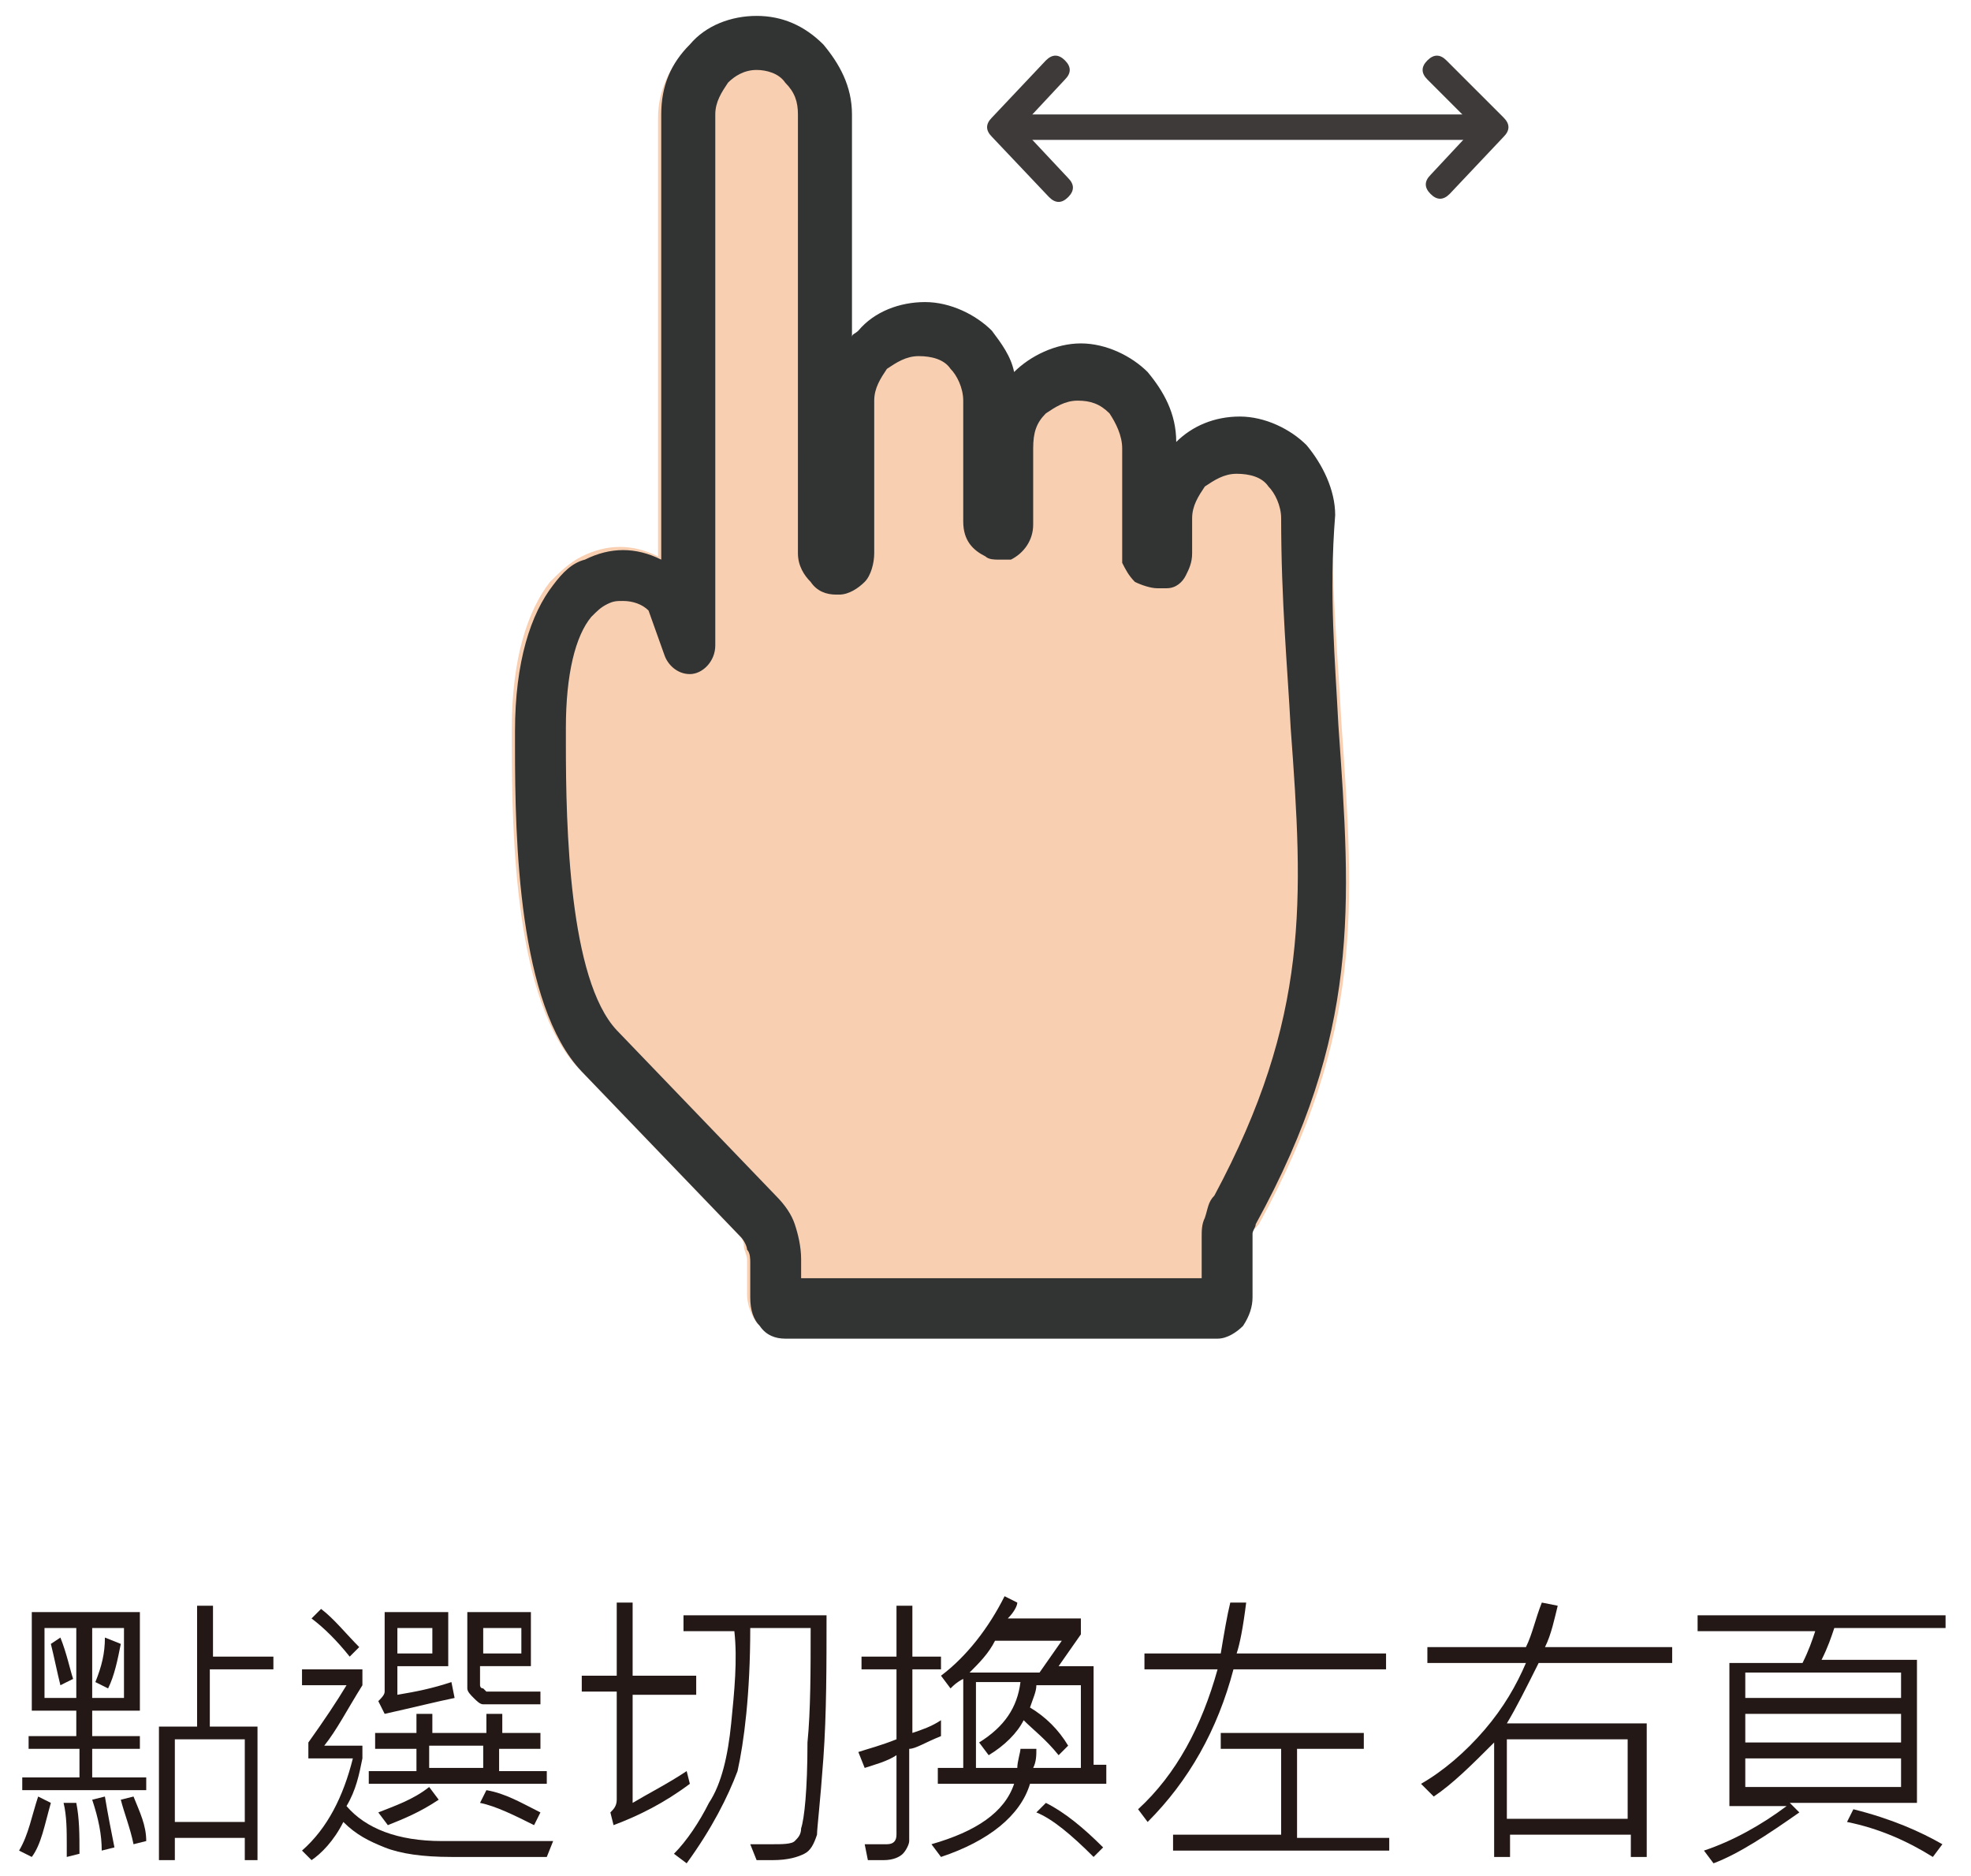 <?xml version="1.0" encoding="utf-8"?>
<!-- Generator: Adobe Illustrator 25.2.3, SVG Export Plug-In . SVG Version: 6.00 Build 0)  -->
<svg version="1.1" id="finger_black.svg" xmlns="http://www.w3.org/2000/svg" xmlns:xlink="http://www.w3.org/1999/xlink" x="0px"
	 y="0px" viewBox="0 0 62 59" style="enable-background:new 0 0 62 59;" xml:space="preserve">
<style type="text/css">
	.st0{fill-rule:evenodd;clip-rule:evenodd;fill:#F9CFB1;}
	.st1{fill:#323333;}
	.st2{fill:#3E3A39;}
	.st3{fill:#231815;}
</style>
<g>
	<g>
		<g>
			<path class="st0" d="M23.5,40.6L23.5,40.6L23.5,40.6z M23.5,40.6L23.5,40.6L23.5,40.6z M24.7,41.9L24.7,41.9L24.7,41.9z
				 M24.7,41.9L24.7,41.9L24.7,41.9z M39.4,40.7L39.4,40.7L39.4,40.7z M39.6,38.5c3.3-6,3-10,2.6-15.7c-0.1-1.9-0.3-4.1-0.3-6.5
				c0-0.9-0.4-1.7-0.9-2.2c-0.5-0.6-1.3-0.9-2.1-0.9c-0.8,0-1.5,0.3-2,0.8c0-0.9-0.4-1.6-0.9-2.2c-0.5-0.6-1.3-0.9-2.1-0.9
				c-0.8,0-1.5,0.3-2.1,0.9c-0.1-0.5-0.4-0.9-0.7-1.3c-0.5-0.6-1.3-0.9-2.1-0.9c-0.8,0-1.6,0.4-2.1,0.9c-0.1,0.1-0.1,0.1-0.2,0.2v-7
				c0-0.9-0.3-1.6-0.9-2.2c-0.5-0.6-1.3-0.9-2.1-0.9c-0.8,0-1.5,0.3-2.1,0.9c-0.5,0.6-0.9,1.3-0.9,2.2v13.8
				c-0.4-0.2-0.8-0.3-1.2-0.3c-0.4,0-0.8,0.1-1.2,0.3c-0.4,0.2-0.7,0.5-1,0.8c-0.7,0.9-1.2,2.4-1.2,4.6c0,0,0,0.1,0,0.1l0,0.4
				c0,2.9,0.1,8.1,2.1,10.2l5,5.2c0.1,0.1,0.2,0.2,0.2,0.4c0,0.1,0.1,0.3,0.1,0.4v0h0c0,0,0,0,0,0.1l0,1h0v0v0
				c0,0.3,0.1,0.6,0.3,0.9c0.2,0.2,0.5,0.4,0.8,0.4v0h0h0h13.5c0.3,0,0.6-0.1,0.8-0.4c0.2-0.2,0.3-0.5,0.3-0.9v0h0c0,0,0,0,0-0.1
				l0-1.6l0,0c0,0,0,0,0-0.1c0-0.1,0-0.1,0-0.2C39.5,38.7,39.5,38.6,39.6,38.5L39.6,38.5z M37.8,39L37.8,39L37.8,39z M38.2,40.6
				L38.2,40.6L38.2,40.6L38.2,40.6l-0.4,0v0L38.2,40.6z"/>
		</g>
		<g>
			<path class="st1" d="M38.2,37.6c3-5.6,2.8-9.3,2.4-14.7c-0.1-1.9-0.3-4-0.3-6.6c0-0.4-0.2-0.8-0.4-1c-0.2-0.3-0.6-0.4-1-0.4
				c-0.4,0-0.7,0.2-1,0.4c-0.2,0.3-0.4,0.6-0.4,1v1.1c0,0.3-0.1,0.5-0.2,0.7c-0.1,0.2-0.3,0.4-0.6,0.4c-0.1,0-0.2,0-0.3,0
				c-0.2,0-0.5-0.1-0.7-0.2c-0.2-0.2-0.3-0.4-0.4-0.6c0-0.1,0-0.2,0-0.3v-3.3c0-0.4-0.2-0.8-0.4-1.1c-0.3-0.3-0.6-0.4-1-0.4
				c-0.4,0-0.7,0.2-1,0.4c-0.3,0.3-0.4,0.6-0.4,1.1v2.4c0,0.5-0.3,0.9-0.7,1.1l-0.3-0.8l0.3,0.8c0,0-0.1,0-0.1,0c-0.1,0-0.2,0-0.3,0
				c-0.1,0-0.3,0-0.4-0.1c-0.4-0.2-0.7-0.5-0.7-1.1v-3.8c0-0.4-0.2-0.8-0.4-1c-0.2-0.3-0.6-0.4-1-0.4c-0.4,0-0.7,0.2-1,0.4
				c-0.2,0.3-0.4,0.6-0.4,1v4.8c0,0.3-0.1,0.7-0.3,0.9c-0.2,0.2-0.5,0.4-0.8,0.4c-0.1,0-0.1,0-0.1,0c-0.3,0-0.6-0.1-0.8-0.4
				c-0.2-0.2-0.4-0.5-0.4-0.9c0-0.1,0-0.1,0-0.1V3.6c0-0.4-0.1-0.7-0.4-1c-0.2-0.3-0.6-0.4-0.9-0.4c-0.4,0-0.7,0.2-0.9,0.4
				c-0.2,0.3-0.4,0.6-0.4,1v15v1.7c0,0.5-0.4,0.9-0.8,0.9c-0.4,0-0.7-0.3-0.8-0.6l-0.5-1.4c-0.2-0.2-0.5-0.3-0.8-0.3
				c-0.2,0-0.3,0-0.5,0.1c-0.2,0.1-0.3,0.2-0.5,0.4c-0.5,0.6-0.8,1.8-0.8,3.5c0,0,0,0,0,0.1c0,0.1,0,0.3,0,0.4c0,2.6,0.1,7.4,1.6,9
				l5,5.2c0.3,0.3,0.5,0.6,0.6,0.9c0.1,0.3,0.2,0.7,0.2,1.1l-0.8,0l0.8,0c0,0,0,0.1,0,0.1l0,0.5h12.6l0-1.2l0,0v0h0c0,0,0-0.1,0-0.1
				c0-0.2,0-0.4,0.1-0.6C38,38,38,37.8,38.2,37.6L38.2,37.6z M42.1,22.8c0.4,5.7,0.7,9.7-2.6,15.7c0,0.1-0.1,0.2-0.1,0.3
				c0,0.1,0,0.1,0,0.2c0,0,0,0,0,0.1l0,0l0,1.6c0,0,0,0,0,0.1h0v0l0,0c0,0.3-0.1,0.6-0.3,0.9c-0.2,0.2-0.5,0.4-0.8,0.4H24.7l0,0h0
				l0,0h0v0c-0.3,0-0.6-0.1-0.8-0.4c-0.2-0.2-0.3-0.5-0.3-0.9l0,0v0l0,0c0,0,0,0,0,0h0l0-1c0,0,0,0,0-0.1h0v0c0-0.1,0-0.3-0.1-0.4
				c0-0.1-0.1-0.3-0.2-0.4l-5-5.2c-2-2.1-2.1-7.3-2.1-10.2c0-0.1,0-0.3,0-0.4c0,0,0-0.1,0-0.1c0-2.2,0.5-3.7,1.2-4.6
				c0.3-0.4,0.6-0.7,1-0.8c0.4-0.2,0.8-0.3,1.2-0.3c0.4,0,0.8,0.1,1.2,0.3V3.6c0-0.9,0.3-1.6,0.9-2.2c0.5-0.6,1.3-0.9,2.1-0.9
				c0.8,0,1.5,0.3,2.1,0.9c0.5,0.6,0.9,1.3,0.9,2.2v7c0-0.1,0.1-0.1,0.2-0.2c0.5-0.6,1.3-0.9,2.1-0.9c0.8,0,1.6,0.4,2.1,0.9
				c0.3,0.4,0.6,0.8,0.7,1.3c0.5-0.5,1.3-0.9,2.1-0.9c0.8,0,1.6,0.4,2.1,0.9c0.5,0.6,0.9,1.3,0.9,2.2c0.5-0.5,1.2-0.8,2-0.8
				c0.8,0,1.6,0.4,2.1,0.9c0.5,0.6,0.9,1.4,0.9,2.2C41.8,18.7,42,20.8,42.1,22.8L42.1,22.8z M38.2,40.6L38.2,40.6l0.4,0L38.2,40.6
				L38.2,40.6z M38.2,40.6L38.2,40.6L38.2,40.6L38.2,40.6L38.2,40.6L38.2,40.6z M37.8,40.6L37.8,40.6l0.4,0l0,0L37.8,40.6z"/>
		</g>
		<g>
			<path class="st2" d="M33.5,2.5c0.2-0.2,0.2-0.4,0-0.6c-0.2-0.2-0.4-0.2-0.6,0l-1.7,1.8l0,0c-0.2,0.2-0.2,0.4,0,0.6v0L33,6.2
				c0.2,0.2,0.4,0.2,0.6,0c0.2-0.2,0.2-0.4,0-0.6L32.1,4L33.5,2.5z"/>
		</g>
		<g>
			<path class="st2" d="M45.5,1.9c-0.2-0.2-0.4-0.2-0.6,0c-0.2,0.2-0.2,0.4,0,0.6L46.4,4l-1.4,1.5c-0.2,0.2-0.2,0.4,0,0.6
				c0.2,0.2,0.4,0.2,0.6,0l1.7-1.8l0,0c0.2-0.2,0.2-0.4,0-0.6l0,0L45.5,1.9z"/>
		</g>
		<g>
			<path class="st2" d="M31.5,3.6c-0.2,0-0.4,0.2-0.4,0.4c0,0.2,0.2,0.4,0.4,0.4h15.4c0.2,0,0.4-0.2,0.4-0.4c0-0.2-0.2-0.4-0.4-0.4
				H31.5z"/>
		</g>
	</g>
	<g>
		<path class="st3" d="M1.6,56.7C1.4,57.4,1.3,58,1,58.4l-0.4-0.2c0.3-0.5,0.4-1.1,0.6-1.7L1.6,56.7z M4.6,56.3H0.7v-0.4h1.8V55H0.9
			v-0.4h1.5v-0.8H1v-3.1h3.4v3.1H2.9v0.8h1.5V55H2.9v0.9h1.7V56.3z M2.4,53.4v-2.2h-1v2.2H2.4z M2.3,52.8L1.9,53
			c-0.1-0.4-0.2-0.9-0.3-1.3l0.3-0.2C2.1,52,2.2,52.5,2.3,52.8z M2.5,58.3l-0.4,0.1c0-0.1,0-0.2,0-0.4c0-0.4,0-0.9-0.1-1.3l0.4,0
			C2.5,57.2,2.5,57.7,2.5,58.3z M3.6,58.1l-0.4,0.1c0-0.5-0.1-1-0.3-1.6l0.4-0.1C3.4,57.1,3.5,57.6,3.6,58.1z M3.9,53.4v-2.2h-1v2.2
			H3.9z M3.8,51.7c-0.1,0.5-0.2,1-0.4,1.4L3,52.9c0.2-0.5,0.3-0.9,0.3-1.4L3.8,51.7z M4.6,57.9L4.2,58c-0.1-0.5-0.3-1-0.4-1.4
			l0.4-0.1C4.4,57,4.6,57.4,4.6,57.9z M8.5,52.5H6.6v1.8h1.5v4.2H7.7v-0.7H5.5v0.7H5v-4.2h1.2v-3.8h0.5v1.6h1.9V52.5z M7.7,57.3
			v-2.6H5.5v2.6H7.7z"/>
		<path class="st3" d="M17.4,57.9l-0.2,0.5h-3c-0.9,0-1.6-0.1-2.1-0.3c-0.5-0.2-0.9-0.4-1.3-0.8c-0.3,0.6-0.7,1-1,1.2l-0.3-0.3
			c0.8-0.7,1.3-1.7,1.6-2.9H9.7v-0.5c0.5-0.7,0.9-1.3,1.2-1.8H9.5v-0.5h1.9V53c-0.5,0.8-0.8,1.4-1.2,1.9h1.2v0.4
			c-0.1,0.5-0.2,1-0.5,1.5c0.6,0.7,1.6,1.1,3,1.1H17.4z M11.3,51.8L11,52.1c-0.4-0.5-0.8-0.9-1.2-1.2l0.3-0.3
			C10.5,50.9,10.9,51.4,11.3,51.8z M17.2,56.1h-5.6v-0.4h1.5v-0.7h-1.3v-0.5h1.3v-0.6h0.5v0.6h1.7v-0.6h0.5v0.6H17v0.5h-1.3v0.7h1.5
			V56.1z M13.8,56.6c-0.6,0.4-1.1,0.6-1.6,0.8L11.9,57c0.5-0.2,1.1-0.4,1.6-0.8L13.8,56.6z M14.3,53.4c-0.5,0.1-1.3,0.3-2.2,0.5
			l-0.2-0.4c0.1-0.1,0.2-0.2,0.2-0.3v-2.5h2v1.7h-1.6v0.9c0.6-0.1,1.1-0.2,1.7-0.4L14.3,53.4z M13.6,52v-0.8h-1.1V52H13.6z
			 M15.2,55.6v-0.7h-1.7v0.7H15.2z M17.1,53.6h-1.9c-0.1,0-0.2-0.1-0.3-0.2c-0.1-0.1-0.2-0.2-0.2-0.3v-2.4h2v1.7h-1.6V53
			c0,0,0,0.1,0.1,0.1c0,0,0.1,0.1,0.1,0.1h1.7V53.6z M17,57l-0.2,0.4c-0.6-0.3-1.2-0.6-1.7-0.7l0.2-0.4C15.9,56.4,16.4,56.7,17,57z
			 M16.4,52v-0.8h-1.2V52H16.4z"/>
		<path class="st3" d="M21.9,53.3h-2v3.4c0.5-0.3,1.1-0.6,1.7-1l0.1,0.4c-0.8,0.6-1.6,1-2.4,1.3L19.2,57c0.1-0.1,0.2-0.2,0.2-0.4
			v-3.4h-1.1v-0.5h1.1v-2.3h0.5v2.3h2V53.3z M26,50.7c0,1.7,0,3.2-0.1,4.6c-0.1,1.4-0.2,2.2-0.2,2.4c-0.1,0.3-0.2,0.5-0.4,0.6
			c-0.2,0.1-0.5,0.2-1,0.2c-0.2,0-0.3,0-0.5,0l-0.2-0.5c0.3,0,0.5,0,0.7,0c0.3,0,0.6,0,0.7-0.1c0.1-0.1,0.2-0.2,0.2-0.4
			c0.1-0.3,0.2-1.2,0.2-2.7c0.1-1,0.1-2.3,0.1-3.6h-1.9c0,2.1-0.2,3.6-0.4,4.5c-0.3,0.8-0.8,1.8-1.6,2.9l-0.4-0.3
			c0.4-0.4,0.8-1,1.1-1.6c0.4-0.6,0.6-1.5,0.7-2.5c0.1-1,0.2-2,0.1-2.9h-1.6v-0.5H26z"/>
		<path class="st3" d="M29.6,54.6c-0.5,0.2-0.8,0.4-1,0.4v2.9c0,0.1-0.1,0.3-0.2,0.4c-0.1,0.1-0.3,0.2-0.6,0.2c-0.2,0-0.3,0-0.5,0
			l-0.1-0.5c0.2,0,0.4,0,0.7,0c0.2,0,0.3-0.1,0.3-0.3v-2.5c-0.3,0.2-0.7,0.3-1,0.4L27,55.1c0.3-0.1,0.7-0.2,1.2-0.4v-2.2h-1.1v-0.4
			h1.1v-1.6h0.5v1.6h0.9v0.4h-0.9v2c0.3-0.1,0.6-0.2,0.9-0.4L29.6,54.6z M34.9,56.1h-2.5c-0.3,1-1.3,1.8-2.8,2.3L29.3,58
			c1.4-0.4,2.3-1,2.6-1.9h-2.4v-0.5h0.8v-2.8c-0.2,0.1-0.3,0.2-0.4,0.3l-0.3-0.4c0.8-0.6,1.5-1.5,2-2.5l0.4,0.2
			c0,0.1-0.1,0.3-0.3,0.5H34v0.5l-0.7,1h1.1v3.1h0.4V56.1z M33.4,51.6h-2.1c-0.2,0.4-0.5,0.7-0.8,1h2.2L33.4,51.6z M34,55.7V53h-1.4
			c0,0.2-0.1,0.4-0.2,0.7c0.5,0.3,0.9,0.7,1.2,1.2l-0.3,0.3c-0.4-0.5-0.8-0.8-1.1-1.1c-0.2,0.4-0.6,0.8-1.1,1.1l-0.3-0.4
			c0.8-0.5,1.2-1.1,1.3-1.9h-1.4v2.7H32c0-0.2,0.1-0.5,0.1-0.6l0.5,0c0,0.2,0,0.4-0.1,0.6H34z M34.7,58.1l-0.3,0.3
			c-0.7-0.7-1.3-1.2-1.8-1.4l0.3-0.3C33.5,57,34.1,57.5,34.7,58.1z"/>
		<path class="st3" d="M43.6,52.5h-4.8c-0.5,1.9-1.4,3.5-2.7,4.8l-0.3-0.4c1.2-1.1,2-2.6,2.5-4.4H36v-0.5h2.4
			c0.1-0.6,0.2-1.2,0.3-1.6l0.5,0c-0.1,0.8-0.2,1.3-0.3,1.6h4.7V52.5z M43.7,58.2h-6.8v-0.5h3.4V55h-1.9v-0.5h4.5V55h-2.1v2.8h2.9
			V58.2z"/>
		<path class="st3" d="M52.5,52.3h-4.1c-0.4,0.8-0.7,1.4-1,1.9h4.4v4.2h-0.5v-0.7h-3.8v0.7h-0.5v-3.6c-0.7,0.7-1.3,1.3-1.9,1.7
			l-0.4-0.4c0.7-0.4,1.4-1,2-1.7c0.6-0.7,1-1.4,1.3-2.1h-3.1v-0.5H48c0.2-0.4,0.3-0.9,0.5-1.4l0.5,0.1c-0.1,0.4-0.2,0.9-0.4,1.3h4
			V52.3z M51.2,57.2v-2.5h-3.8v2.5H51.2z"/>
		<path class="st3" d="M61.3,51.2h-3.6c-0.1,0.3-0.2,0.6-0.4,1h3v4.5h-4l0.3,0.3c-1,0.7-1.9,1.3-2.7,1.6l-0.3-0.4
			c0.9-0.3,1.8-0.8,2.6-1.4h-1.8v-4.5h2.3c0.2-0.4,0.3-0.7,0.4-1h-3.7v-0.5h7.8V51.2z M59.8,53.4v-0.8h-4.9v0.8H59.8z M59.8,54.8
			v-0.9h-4.9v0.9H59.8z M59.8,56.2v-0.9h-4.9v0.9H59.8z M61.1,58l-0.3,0.4c-0.8-0.5-1.7-0.9-2.7-1.1l0.2-0.4
			C59.5,57.2,60.4,57.6,61.1,58z"/>
	</g>
</g>
</svg>
